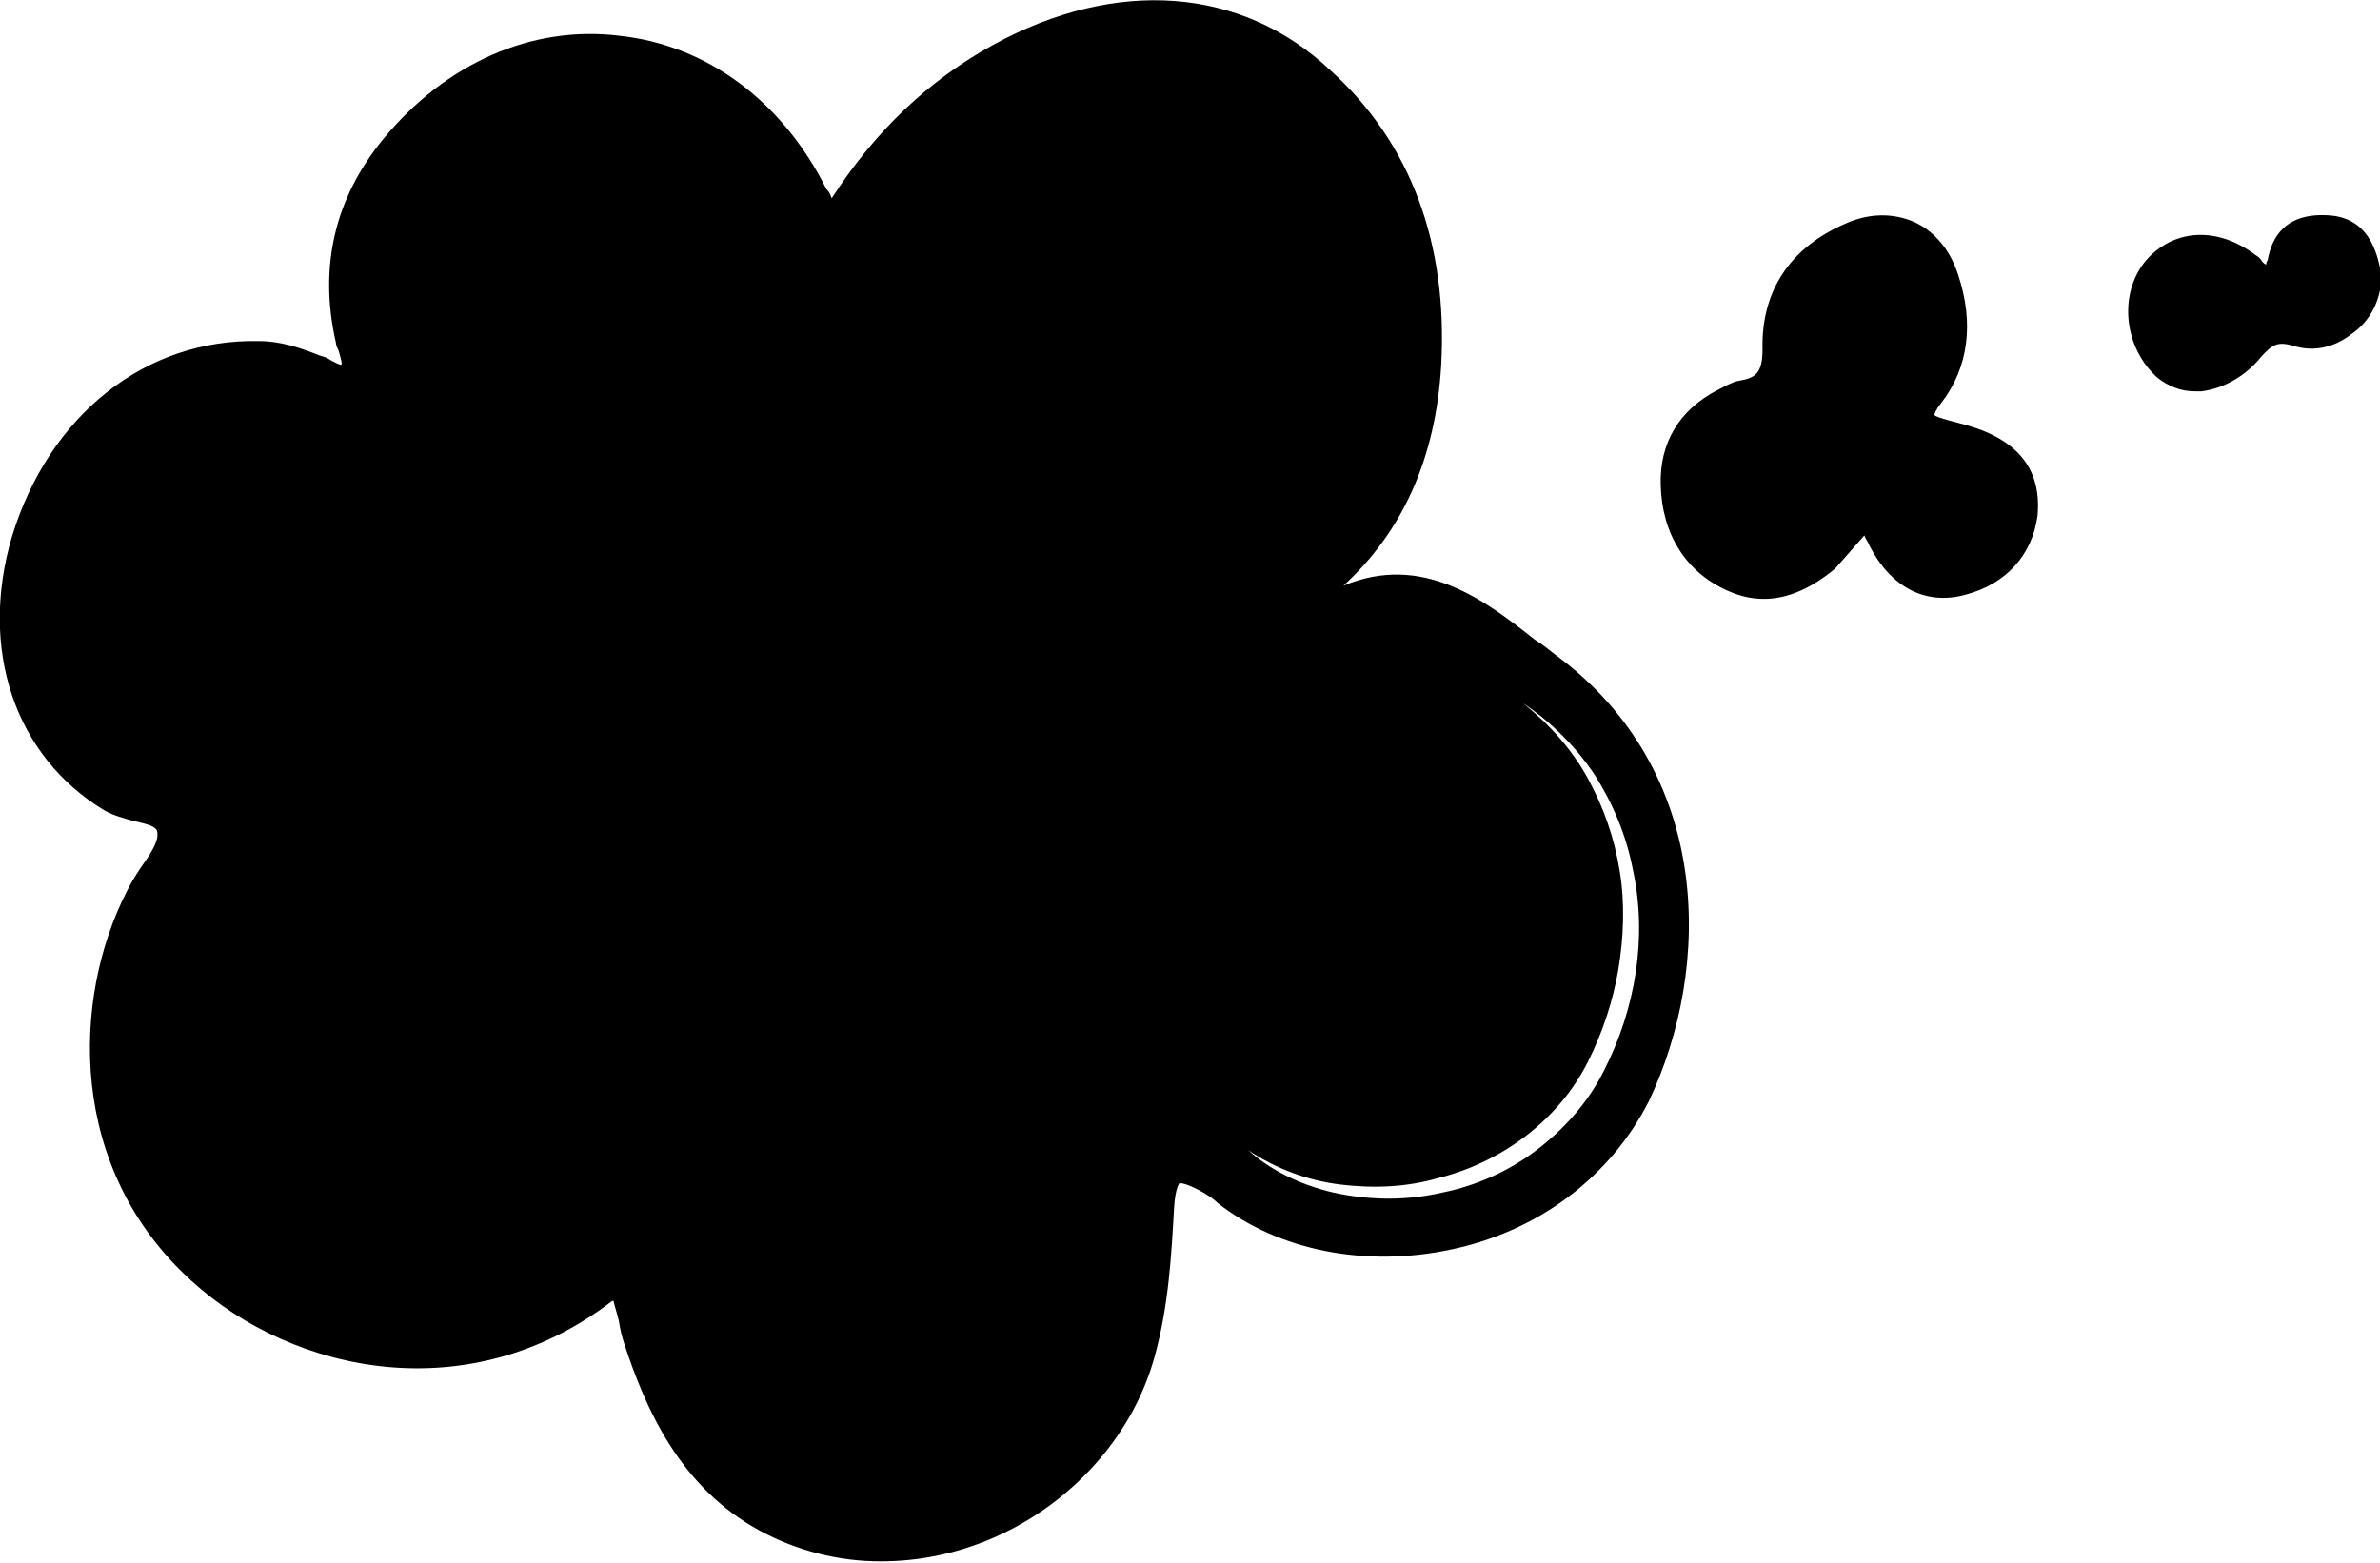 <?xml version="1.0" encoding="utf-8"?>
<!-- Generator: Adobe Illustrator 23.0.1, SVG Export Plug-In . SVG Version: 6.00 Build 0)  -->
<svg version="1.1" id="Layer_1" xmlns="http://www.w3.org/2000/svg" xmlns:xlink="http://www.w3.org/1999/xlink" x="0px" y="0px"
	 viewBox="0 0 180 118.2" style="enable-background:new 0 0 180 118.2;" xml:space="preserve">
<style type="text/css">
	.st0{fill:none;stroke:#000000;stroke-miterlimit:10;}
	.st1{fill:#1E1E1E;}
	.st2{fill:#282828;}
	.st3{fill:#FBFBFB;}
</style>
<g>
	<g>
		<path d="M149.1,33.3c-0.6-0.2-1.3-0.4-2-0.6c-1.8-0.4-2.6-1.1-1.1-3c2-2.6,2.2-5.7,1.2-8.8c-1.1-3.3-3.9-4.6-7.1-3.2
			c-3.7,1.6-5.8,4.5-5.7,8.5c0,2.1-0.6,3.1-2.6,3.5c-0.5,0.1-0.9,0.4-1.3,0.6c-2.5,1.3-3.8,3.4-3.7,6.3c0.1,3.2,1.6,5.8,4.5,7.1
			c2.5,1.1,4.9,0.3,6.8-1.6c1.1-1.1,2.1-2.3,3.3-3.7c0.4,0.9,0.6,1.6,1,2.3c1.2,2.5,3.2,3.9,6,3.2c2.6-0.6,4.4-2.4,4.7-5.1
			C153.3,36,151.7,34.2,149.1,33.3z"/>
		<path d="M133.4,45.3c-0.9,0-1.8-0.2-2.7-0.6c-3.2-1.4-5-4.3-5.1-8c-0.1-3.2,1.4-5.7,4.3-7.2l0.2-0.1c0.4-0.2,0.9-0.5,1.4-0.6
			c1.3-0.2,1.8-0.6,1.8-2.4c-0.1-4.4,2.1-7.7,6.3-9.5c1.8-0.8,3.6-0.8,5.2-0.1c1.5,0.7,2.7,2.1,3.3,4c1.2,3.6,0.8,7-1.3,9.7
			c-0.4,0.5-0.5,0.8-0.5,0.9c0.1,0.1,0.4,0.2,1.1,0.4c0.8,0.2,1.5,0.4,2.1,0.6h0c4.3,1.5,4.8,4.4,4.6,6.6c-0.4,3-2.4,5.2-5.5,6
			c-3,0.8-5.6-0.6-7.2-3.7c-0.1-0.3-0.3-0.5-0.4-0.8c-0.8,0.9-1.5,1.7-2.2,2.5C137,44.5,135.2,45.3,133.4,45.3z M142.4,18.3
			c-0.6,0-1.3,0.1-2,0.4c-3.5,1.5-5.2,4-5.1,7.6c0,1.7-0.3,4-3.5,4.5c-0.2,0-0.5,0.2-0.8,0.3l-0.2,0.1c-2.2,1.1-3.2,2.9-3.1,5.3
			c0.1,3,1.4,5.1,3.9,6.2c1.9,0.9,3.8,0.4,5.6-1.4c0.7-0.7,1.4-1.5,2.1-2.4c0.4-0.4,0.7-0.8,1.1-1.3l1.1-1.2l0.6,1.5
			c0.1,0.3,0.2,0.6,0.4,0.9c0.2,0.5,0.4,1,0.6,1.4c1.2,2.3,2.7,3.2,4.8,2.7c1.3-0.3,3.6-1.3,4-4.2c0.2-1.4,0-3.3-3.2-4.4
			c-0.6-0.2-1.2-0.4-1.9-0.6c-1.1-0.3-2.2-0.7-2.6-1.7c-0.4-1.1,0.3-2.2,0.9-2.9c1.7-2.2,2-4.8,1-7.8c-0.4-1.3-1.2-2.3-2.2-2.7
			C143.4,18.4,142.9,18.3,142.4,18.3z"/>
	</g>
	<g>
		<path d="M176.1,17.3c-1.8-0.2-3.3,0.2-3.6,2.5c-0.4,2.6-1.6,0.9-2.5,0.3c-2.5-1.8-5.1-1.7-6.9,0.3c-1.8,2.1-1.4,5.5,0.8,7.4
			c1.6,1.4,4.3,0.9,6.2-1.5c1.1-1.3,2-1.6,3.7-1.1c2.5,0.7,5.2-1.7,5.2-4.3C178.7,19.1,178.2,17.5,176.1,17.3z"/>
		<path d="M166,29.6c-1.1,0-2-0.4-2.8-1c-2.6-2.3-3-6.4-0.9-8.9c2.1-2.4,5.4-2.6,8.3-0.4c0.2,0.1,0.4,0.3,0.5,0.5
			c0.1,0.1,0.2,0.2,0.3,0.2c0-0.1,0-0.2,0.1-0.3c0.3-1.7,1.3-3.7,4.8-3.4h0c3.2,0.3,3.6,3.5,3.8,4.5l0,0.1c0,1.7-0.8,3.4-2.3,4.4
			c-1.3,1-2.8,1.3-4.2,0.9c-1.3-0.4-1.7-0.2-2.6,0.8c-1.2,1.5-2.9,2.4-4.5,2.6C166.3,29.6,166.1,29.6,166,29.6z M166.5,19.8
			c-1,0-1.9,0.4-2.6,1.2c-1.4,1.7-1.1,4.5,0.7,6c0.5,0.5,1.2,0.5,1.7,0.5c1.1-0.1,2.2-0.8,3.1-1.8c1.4-1.7,2.7-2.1,4.8-1.5
			c0.8,0.2,1.6,0,2.4-0.5c0.9-0.7,1.4-1.7,1.4-2.7c-0.3-2.1-0.9-2.6-1.9-2.7c-1.9-0.2-2.3,0.5-2.5,1.6c-0.1,0.8-0.4,1.9-1.3,2.2
			c-1,0.4-1.8-0.4-2.4-0.9c-0.1-0.1-0.3-0.2-0.4-0.3C168.4,20.2,167.4,19.8,166.5,19.8z"/>
	</g>
	<path d="M117.6,49.5c-0.5-0.4-1-0.8-1.5-1.1c-3.8-3-8.5-6.6-14.5-4.1c4.5-4.1,7-9.7,7.4-16.7c0.5-9.2-2.3-16.8-8.4-22.3
		C93.9-1,84.4-1.7,75.1,3.4C70.2,6.1,66.2,9.9,62.9,15c-0.1-0.3-0.2-0.5-0.4-0.7c-3.3-6.6-9-10.9-15.7-11.6
		C40.2,1.9,33.7,4.8,29,10.5c-3.7,4.5-4.9,9.7-3.6,15.4c0,0.2,0.1,0.4,0.2,0.6c0.2,0.7,0.3,1,0.2,1.1c-0.1,0-0.5-0.2-0.7-0.3
		c-0.3-0.2-0.5-0.3-0.9-0.4c-1.5-0.6-3-1.1-4.6-1.1C11,25.6,3.7,31.4,0.9,40.6c-2.5,8.5,0.2,16.6,7,20.7c0.7,0.4,1.5,0.6,2.2,0.8
		c1.4,0.3,1.8,0.5,1.8,0.9c0.1,0.7-0.6,1.7-1.3,2.7c-0.4,0.6-0.7,1.1-1,1.7c-4.2,8.2-4.5,21,4.9,29.5c7.7,7,21,9.8,31.8,1.5
		c0,0,0,0,0.1,0c0,0,0,0,0,0c0.1,0.5,0.3,1,0.4,1.5c0.1,0.6,0.2,1.1,0.4,1.7c1.6,4.9,4.2,10.9,10.3,14.2c2.8,1.5,5.9,2.3,9.1,2.3
		c2.7,0,5.4-0.5,8.1-1.6c6.1-2.5,10.9-7.7,12.6-13.8c1.1-3.9,1.3-7.9,1.5-11.4c0.1-1.5,0.4-1.8,0.4-1.8c0,0,0.4-0.1,1.8,0.7
		c0.5,0.3,0.8,0.5,1.1,0.8c4.6,3.6,11.2,4.9,17.7,3.5c6.6-1.4,12-5.5,14.9-11.2C129.5,73.2,129.6,58.3,117.6,49.5z M121.3,81
		c-1.2,2.4-3,4.4-5.1,6c-2.1,1.6-4.6,2.7-7.1,3.2c-2.6,0.6-5.2,0.6-7.8,0.1c-2.5-0.5-5-1.6-6.9-3.3c2.1,1.4,4.5,2.3,7,2.6
		c2.5,0.3,5,0.2,7.4-0.5c4.8-1.2,9.1-4.4,11.3-8.8c1.1-2.2,1.9-4.6,2.3-7c0.4-2.4,0.5-5,0.1-7.4c-0.4-2.5-1.2-4.8-2.4-7
		c-1.2-2.2-2.9-4.1-4.9-5.7c2.1,1.4,4,3.3,5.4,5.4c1.4,2.2,2.4,4.6,2.9,7.2C124.6,70.9,123.7,76.3,121.3,81z"/>
</g>
</svg>
